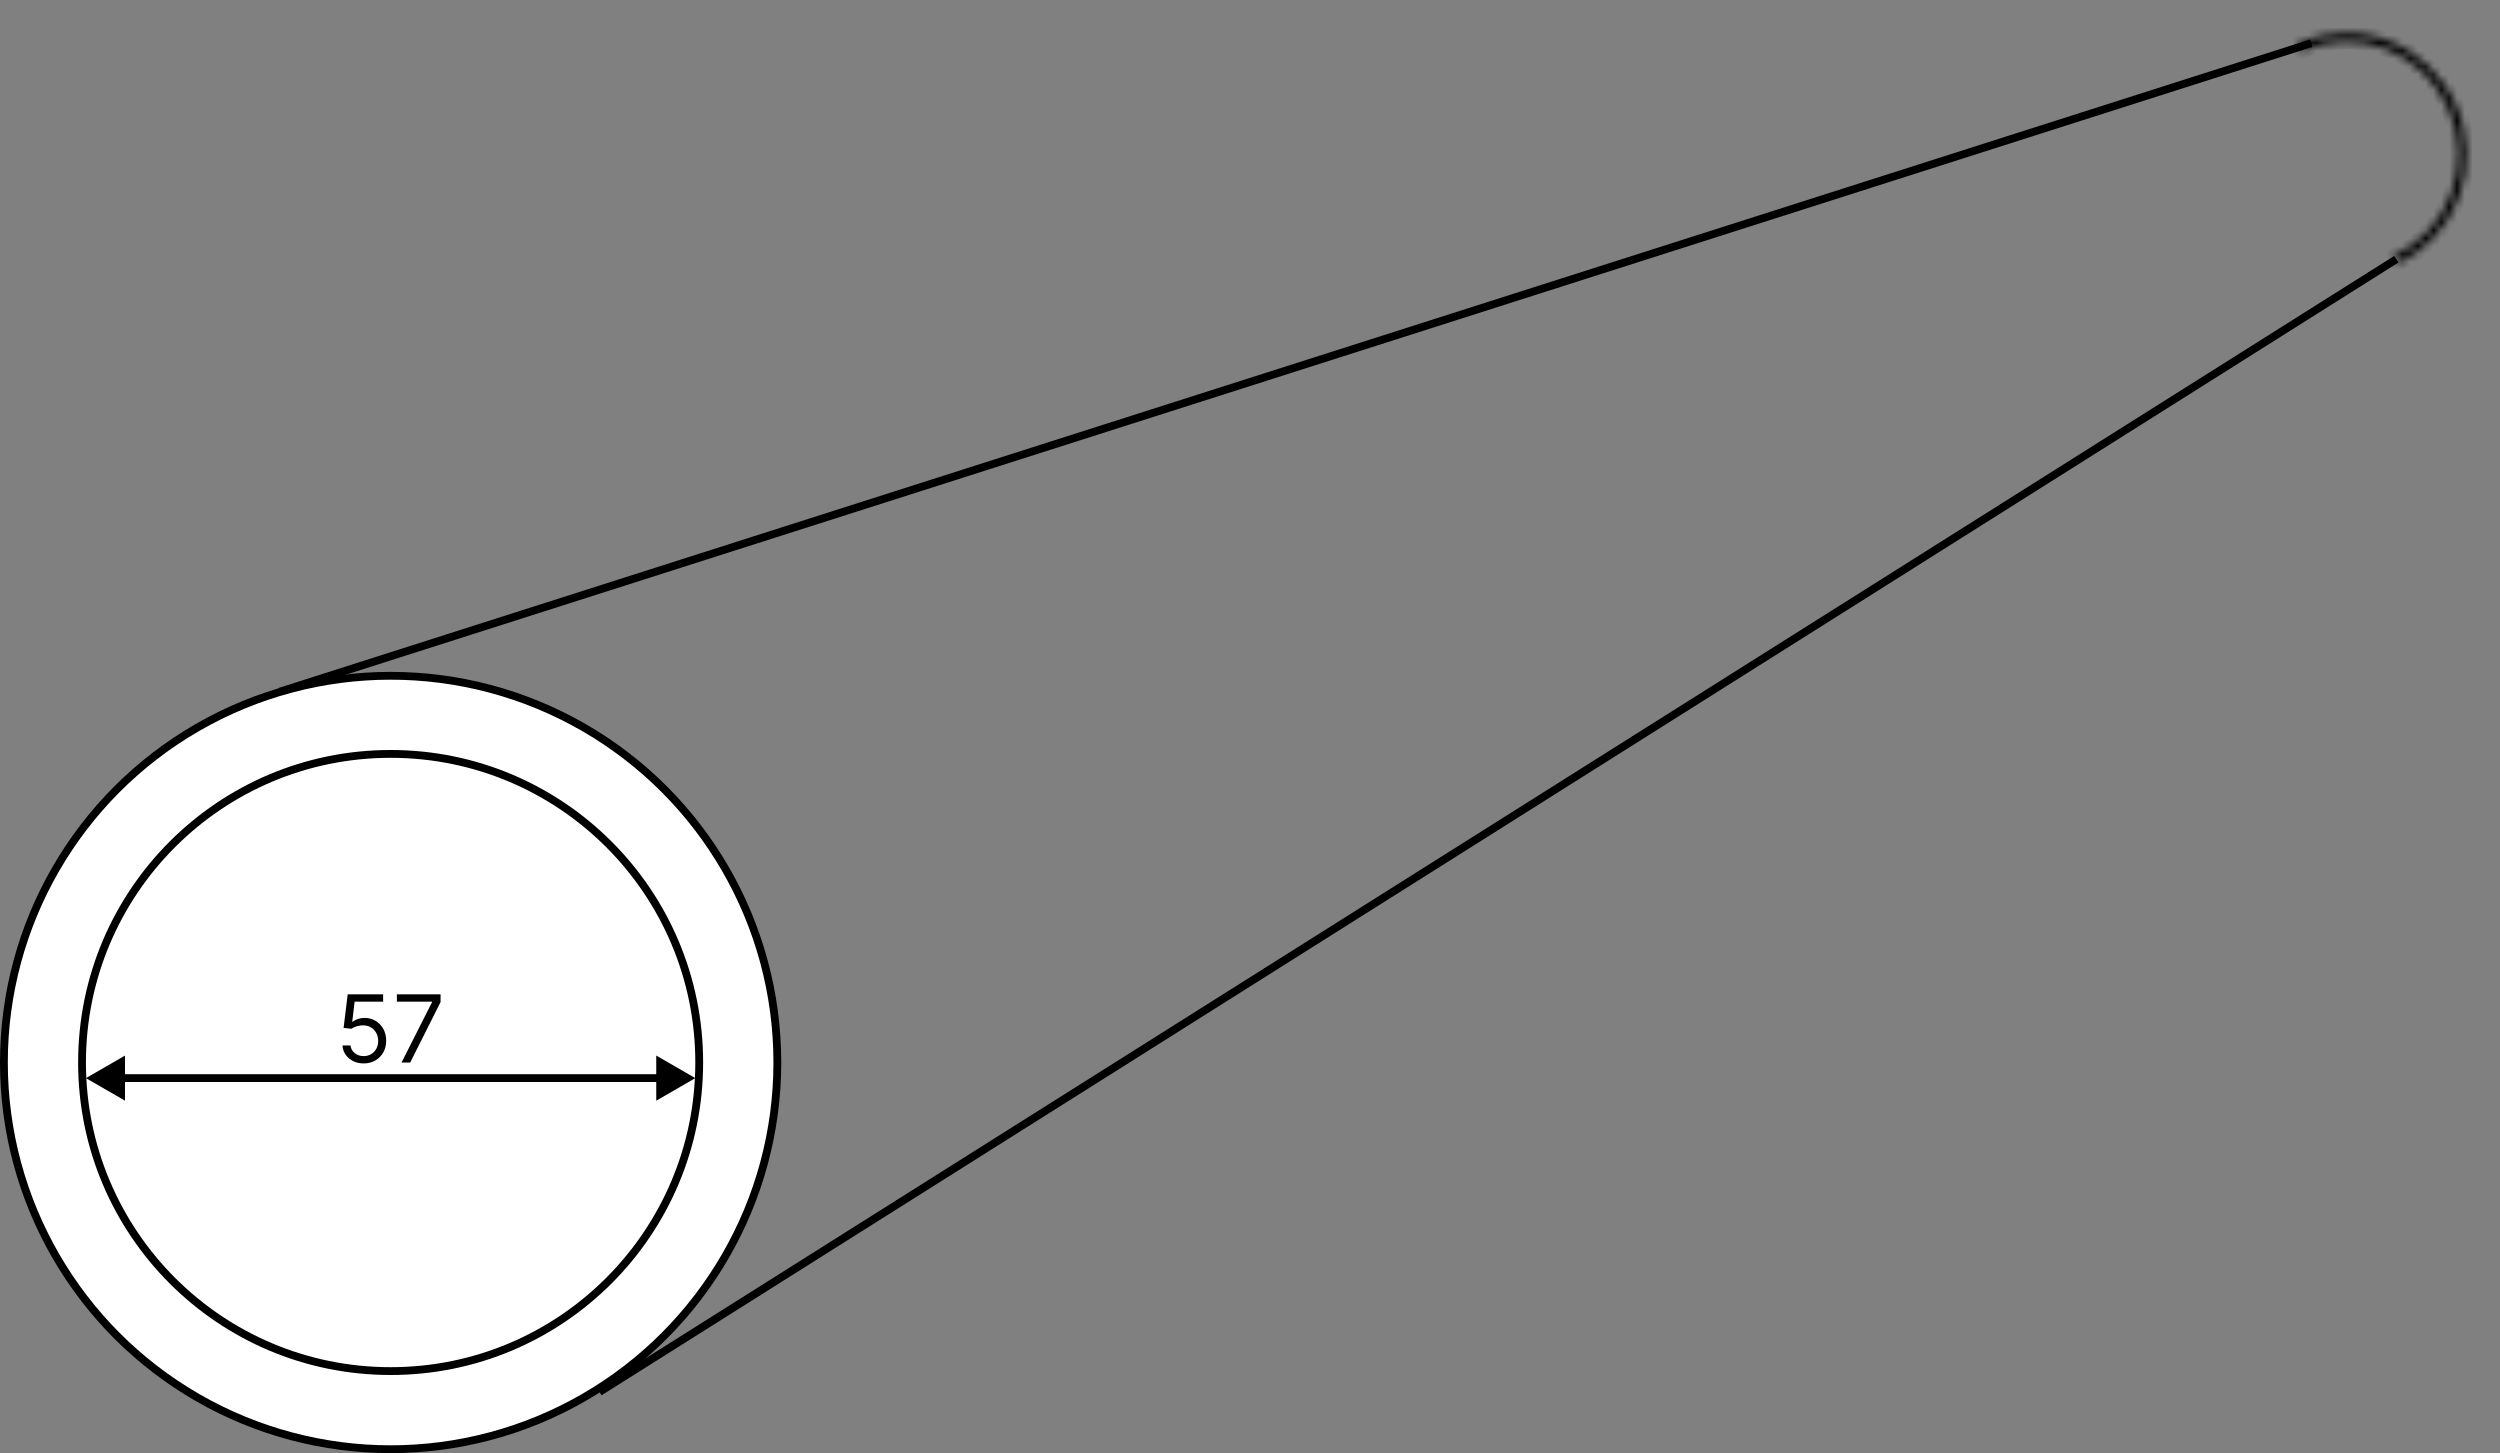 <svg width="320" height="186" viewBox="0 0 320 186" fill="none" xmlns="http://www.w3.org/2000/svg">
<rect x="0" y="0" width="320" height="186" fill="#808080" stroke="none"/>
<circle cx="50" cy="136" r="49.5" fill="white" stroke="black"/>
<line x1="76.733" y1="178.177" x2="306.733" y2="33.177" stroke="black"/>
<line x1="35.848" y1="88.524" x2="295.848" y2="5.524" stroke="black"/>
<circle cx="50" cy="136" r="39.5" fill="white" stroke="black"/>
<mask id="path-5-inside-1_280_94" fill="white">
<path d="M306.807 33.744C310.481 32.087 313.339 29.012 314.753 25.196C316.167 21.38 316.02 17.136 314.345 13.396C312.671 9.657 309.605 6.73 305.823 5.258C302.04 3.786 297.851 3.89 294.177 5.548L294.62 6.537C298.037 4.996 301.932 4.899 305.449 6.268C308.965 7.636 311.816 10.358 313.373 13.835C314.93 17.312 315.067 21.258 313.752 24.806C312.438 28.355 309.78 31.214 306.364 32.755L306.807 33.744Z"/>
</mask>
<path d="M306.807 33.744C310.481 32.087 313.339 29.012 314.753 25.196C316.167 21.38 316.02 17.136 314.345 13.396C312.671 9.657 309.605 6.73 305.823 5.258C302.04 3.786 297.851 3.89 294.177 5.548L294.62 6.537C298.037 4.996 301.932 4.899 305.449 6.268C308.965 7.636 311.816 10.358 313.373 13.835C314.93 17.312 315.067 21.258 313.752 24.806C312.438 28.355 309.78 31.214 306.364 32.755L306.807 33.744Z" fill="white" stroke="black" stroke-width="2" mask="url(#path-5-inside-1_280_94)"/>
<path d="M11 138L16 140.887L16 135.113L11 138ZM89 138L84 135.113L84 140.887L89 138ZM15.5 138L15.5 138.5L84.5 138.5L84.5 138L84.5 137.5L15.5 137.5L15.5 138Z" fill="black"/>
<path d="M46.553 136.119C46.053 136.119 45.602 136.02 45.202 135.821C44.801 135.622 44.48 135.349 44.239 135.003C43.997 134.656 43.865 134.261 43.842 133.818H44.865C44.905 134.213 45.084 134.54 45.402 134.798C45.723 135.054 46.106 135.182 46.553 135.182C46.91 135.182 47.229 135.098 47.507 134.93C47.788 134.763 48.008 134.533 48.168 134.24C48.33 133.945 48.41 133.611 48.41 133.239C48.41 132.858 48.327 132.518 48.159 132.22C47.994 131.919 47.767 131.682 47.477 131.509C47.188 131.335 46.856 131.247 46.484 131.244C46.217 131.241 45.943 131.283 45.662 131.368C45.381 131.45 45.149 131.557 44.967 131.688L43.979 131.568L44.507 127.273H49.041V128.21H45.394L45.087 130.784H45.138C45.317 130.642 45.541 130.524 45.811 130.43C46.081 130.337 46.362 130.29 46.655 130.29C47.189 130.29 47.665 130.418 48.082 130.673C48.503 130.926 48.832 131.273 49.071 131.713C49.312 132.153 49.433 132.656 49.433 133.222C49.433 133.778 49.308 134.276 49.058 134.713C48.811 135.148 48.47 135.491 48.035 135.744C47.601 135.994 47.106 136.119 46.553 136.119ZM51.399 136L55.302 128.278V128.21H50.802V127.273H56.393V128.261L52.507 136H51.399Z" fill="black"/>
</svg>

